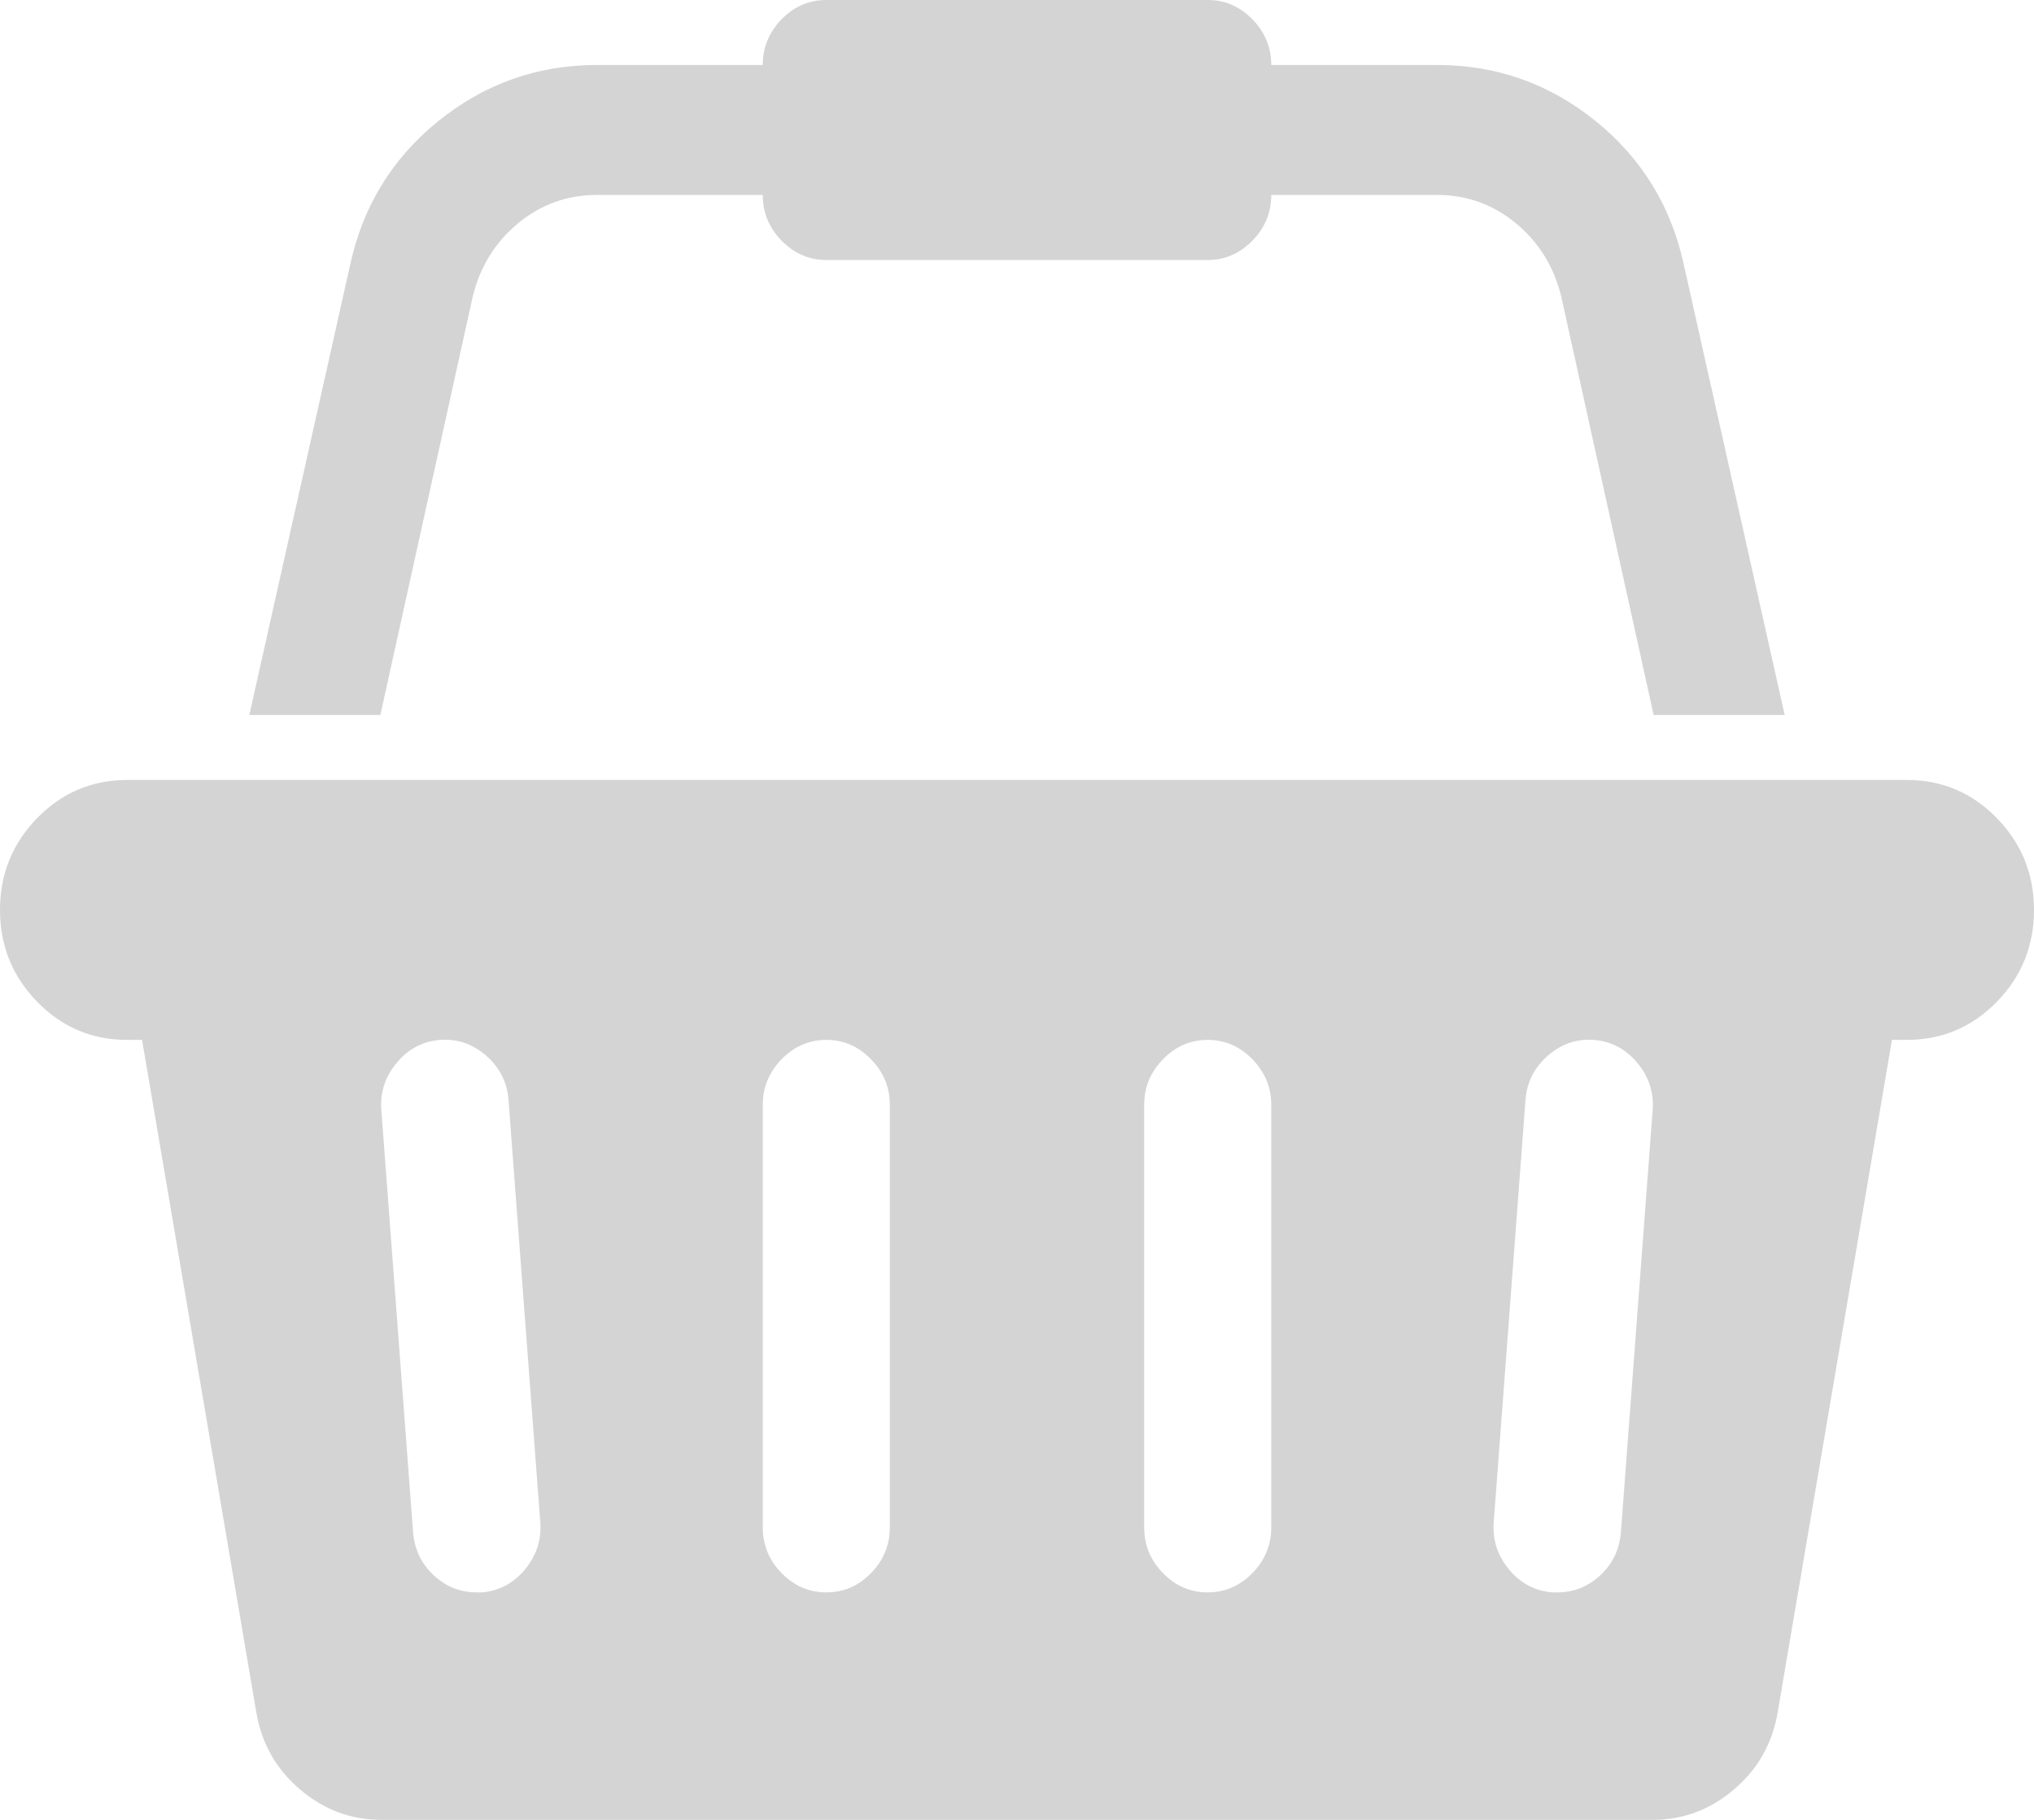 ﻿<?xml version="1.0" encoding="utf-8"?>
<svg version="1.1" xmlns:xlink="http://www.w3.org/1999/xlink" width="19px" height="17px" xmlns="http://www.w3.org/2000/svg">
  <g transform="matrix(1 0 0 1 -150 -1228 )">
    <path d="M 1.188 7.286  L 17.812 7.286  C 18.14 7.286  18.42 7.404  18.652 7.641  C 18.884 7.879  19 8.165  19 8.5  C 19 8.835  18.884 9.121  18.652 9.359  C 18.42 9.596  18.14 9.714  17.812 9.714  L 17.673 9.714  L 16.606 15.994  C 16.557 16.285  16.421 16.526  16.198 16.715  C 15.976 16.905  15.722 17  15.438 17  L 3.562 17  C 3.278 17  3.024 16.905  2.802 16.715  C 2.579 16.526  2.443 16.285  2.394 15.994  L 1.327 9.714  L 1.188 9.714  C 0.86 9.714  0.58 9.596  0.348 9.359  C 0.116 9.121  0 8.835  0 8.5  C 0 8.165  0.116 7.879  0.348 7.641  C 0.58 7.404  0.86 7.286  1.188 7.286  Z M 4.453 14.875  L 4.5 14.875  C 4.66 14.862  4.795 14.791  4.903 14.662  C 5.011 14.532  5.059 14.385  5.047 14.22  L 4.75 10.274  C 4.738 10.11  4.668 9.972  4.541 9.861  C 4.414 9.751  4.271 9.702  4.11 9.714  C 3.949 9.727  3.815 9.798  3.706 9.928  C 3.598 10.057  3.55 10.204  3.562 10.369  L 3.859 14.315  C 3.872 14.473  3.935 14.606  4.05 14.714  C 4.164 14.821  4.299 14.875  4.453 14.875  Z M 8.136 14.695  C 8.254 14.575  8.312 14.432  8.312 14.268  L 8.312 10.321  C 8.312 10.157  8.254 10.015  8.136 9.895  C 8.019 9.774  7.88 9.714  7.719 9.714  C 7.558 9.714  7.419 9.774  7.301 9.895  C 7.184 10.015  7.125 10.157  7.125 10.321  L 7.125 14.268  C 7.125 14.432  7.184 14.575  7.301 14.695  C 7.419 14.815  7.558 14.875  7.719 14.875  C 7.88 14.875  8.019 14.815  8.136 14.695  Z M 11.699 14.695  C 11.816 14.575  11.875 14.432  11.875 14.268  L 11.875 10.321  C 11.875 10.157  11.816 10.015  11.699 9.895  C 11.581 9.774  11.442 9.714  11.281 9.714  C 11.12 9.714  10.981 9.774  10.864 9.895  C 10.746 10.015  10.688 10.157  10.688 10.321  L 10.688 14.268  C 10.688 14.432  10.746 14.575  10.864 14.695  C 10.981 14.815  11.12 14.875  11.281 14.875  C 11.442 14.875  11.581 14.815  11.699 14.695  Z M 14.95 14.714  C 15.065 14.606  15.128 14.473  15.141 14.315  L 15.438 10.369  C 15.45 10.204  15.402 10.057  15.294 9.928  C 15.185 9.798  15.051 9.727  14.89 9.714  C 14.729 9.702  14.586 9.751  14.459 9.861  C 14.332 9.972  14.262 10.11  14.25 10.274  L 13.953 14.22  C 13.941 14.385  13.989 14.532  14.097 14.662  C 14.205 14.791  14.34 14.862  14.5 14.875  L 14.547 14.875  C 14.701 14.875  14.836 14.821  14.95 14.714  Z M 4.838 2.087  C 4.625 2.264  4.484 2.492  4.416 2.77  L 3.553 6.679  L 2.329 6.679  L 3.266 2.495  C 3.383 1.938  3.658 1.485  4.091 1.134  C 4.524 0.783  5.019 0.607  5.576 0.607  L 7.125 0.607  C 7.125 0.443  7.184 0.3  7.301 0.18  C 7.419 0.06  7.558 0  7.719 0  L 11.281 0  C 11.442 0  11.581 0.06  11.699 0.18  C 11.816 0.3  11.875 0.443  11.875 0.607  L 13.424 0.607  C 13.981 0.607  14.476 0.783  14.909 1.134  C 15.342 1.485  15.617 1.938  15.734 2.495  L 16.671 6.679  L 15.447 6.679  L 14.584 2.77  C 14.516 2.492  14.375 2.264  14.162 2.087  C 13.948 1.91  13.703 1.821  13.424 1.821  L 11.875 1.821  C 11.875 1.986  11.816 2.128  11.699 2.248  C 11.581 2.368  11.442 2.429  11.281 2.429  L 7.719 2.429  C 7.558 2.429  7.419 2.368  7.301 2.248  C 7.184 2.128  7.125 1.986  7.125 1.821  L 5.576 1.821  C 5.297 1.821  5.052 1.91  4.838 2.087  Z " fill-rule="nonzero" fill="#aaaaaa" stroke="none" fill-opacity="0.506" transform="matrix(1 0 0 1 150 1228 )" />
  </g>
</svg>